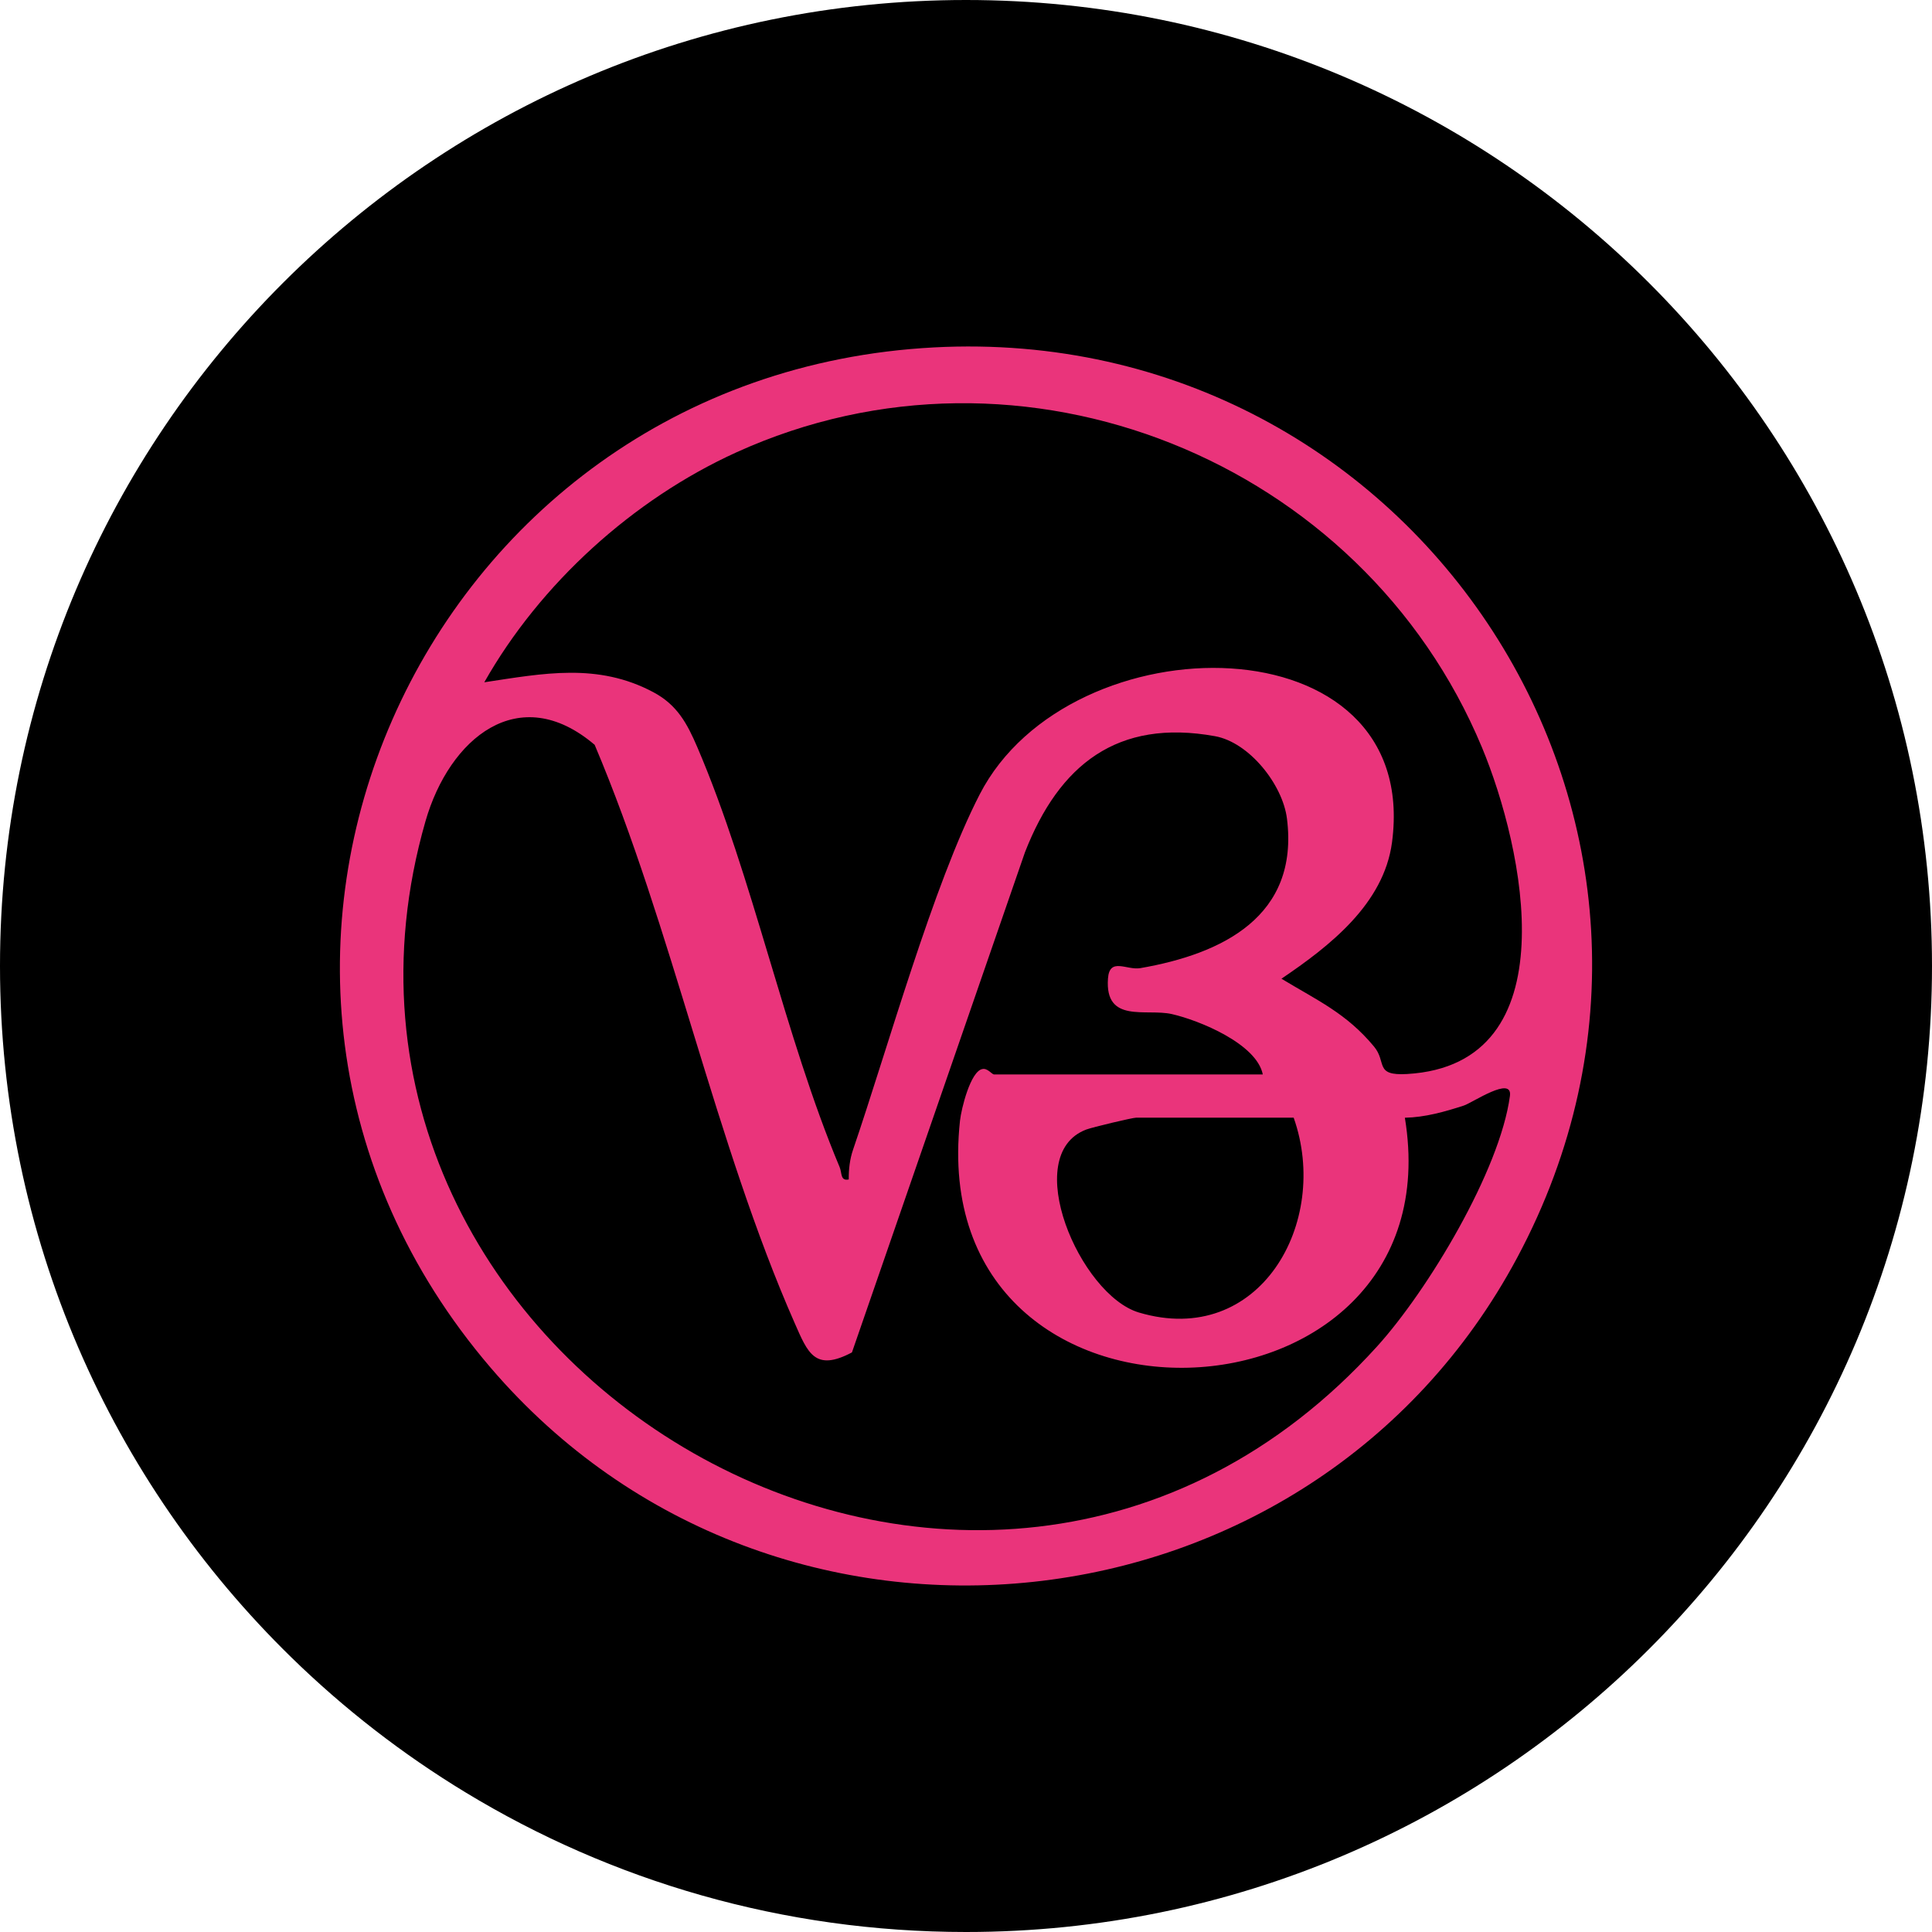 <?xml version="1.0" encoding="UTF-8"?><svg id="Layer_1" xmlns="http://www.w3.org/2000/svg" width="1080" height="1080" viewBox="0 0 1080 1080"><path d="M1080,540c0,298.23-241.77,540-540,540-102.45,0-198.24-28.53-279.85-78.09-35.32-21.43-67.98-46.8-97.37-75.51C62.35,828.34,0,691.45,0,540,0,241.77,241.77,0,540,0s540,241.77,540,540Z"/><path d="M522.14,194.2c269.83-14.17,454.76,268.23,325.97,508.86-115.26,215.35-414.78,247.37-573.85,61.48-188.98-220.85-40.02-555.22,247.88-570.34ZM474.46,659.3c-.05-5.64.56-11.23,2.4-16.61,19.51-57.06,44.73-147.93,70.77-198.57,50.59-98.43,247.09-98.37,230.52,26.74-4.58,34.55-35.01,58.1-61.81,76.25,20.07,12.14,36.33,19.32,51.77,37.95,7.27,8.77,0,16.39,18.44,15.32,91.64-5.31,65.1-126.87,41.85-182.63-66.89-160.45-256.97-237.57-416.81-164.86-57.82,26.3-109.7,73.45-140.86,128.51,32.96-4.96,63.37-11.07,94.55,5.57,13.18,7.03,18.77,17.28,24.53,30.72,31.23,72.85,48.66,161.13,79.55,234.73,1.38,3.3.34,7.91,5.09,6.89ZM705.91,600.62c-3.41-17.13-35.56-30.28-50.87-33.75-14.31-3.24-37.45,5.43-35.68-19.8.86-12.2,10.5-4.56,18.09-5.88,45.79-7.93,88.83-28.88,81.97-83.57-2.39-19.04-21.05-42.62-40.23-46.09-54.61-9.88-87.14,16-106.21,64.84l-96.74,279.64c-20.77,10.98-24.7.18-32-16.38-44.38-100.67-68.45-220.9-111.82-323.27-42.46-36.12-81.29-3.48-94.56,42.67-87.32,303.83,308.79,540.05,531.99,293.57,28.34-31.3,68.59-98.21,74.21-139.94,1.56-11.61-21,3.81-25.78,5.36-10.64,3.45-21.65,6.57-32.95,6.8,29.63,179.66-269.23,192.41-248.69,1.69.72-6.73,5.92-27.78,12.55-28.91,2.76-.66,5.39,3.03,6.46,3.03h150.25ZM723.18,624.79h-88.08c-2.04,0-24.55,5.37-27.9,6.64-37.26,14.14-3.47,92.49,29.47,102.28,67.38,20.03,107.23-50.33,86.5-108.92Z" style="fill:#ea347b;"/></svg>
